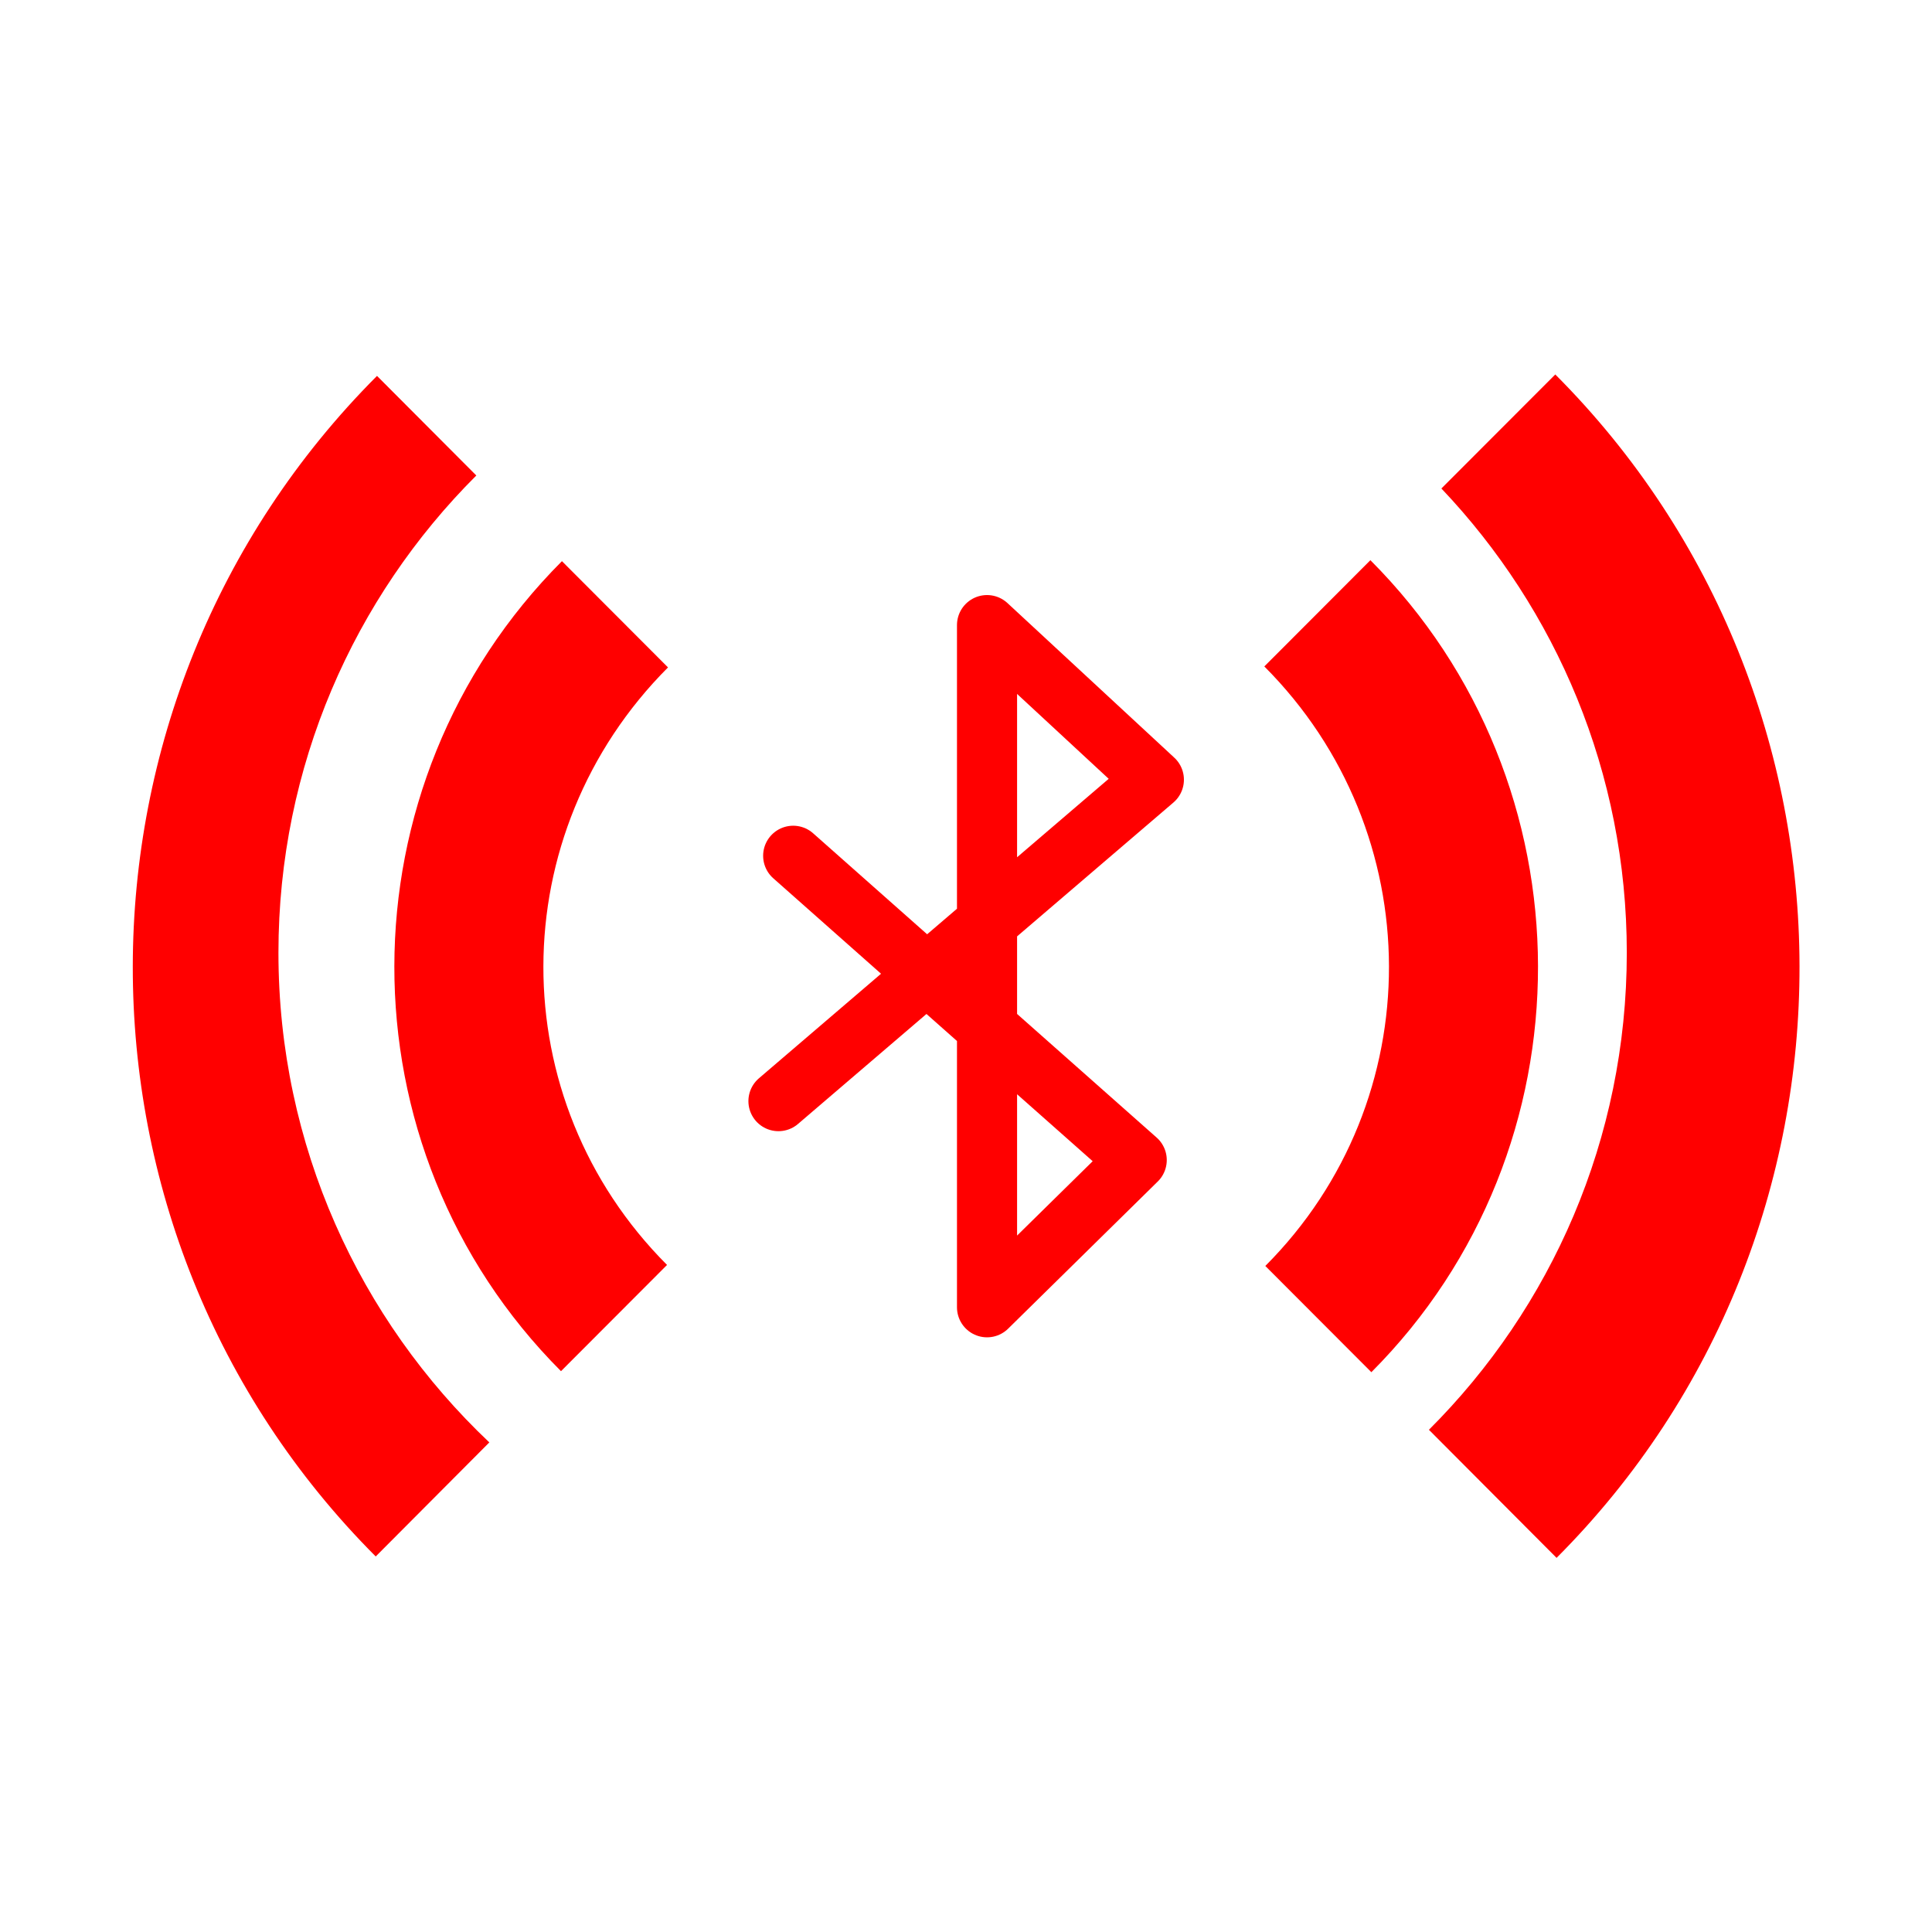 <?xml version="1.0" encoding="UTF-8" standalone="no"?>
<svg
   xmlns:dc="http://purl.org/dc/elements/1.1/"
   xmlns:cc="http://creativecommons.org/ns#"
   xmlns:rdf="http://www.w3.org/1999/02/22-rdf-syntax-ns#"
   xmlns:svg="http://www.w3.org/2000/svg"
   xmlns="http://www.w3.org/2000/svg"
   xmlns:sodipodi="http://sodipodi.sourceforge.net/DTD/sodipodi-0.dtd"
   xmlns:inkscape="http://www.inkscape.org/namespaces/inkscape"
   height="512"
   viewBox="0 0 512 512"
   width="512"
   version="1.1"
   id="svg2"
   inkscape:version="0.91 r13725"
   sodipodi:docname="bluetooth-radio.svg">
  <defs
     id="defs21" />
  <sodipodi:namedview
     pagecolor="#ffffff"
     bordercolor="#666666"
     borderopacity="1"
     objecttolerance="10"
     gridtolerance="10"
     guidetolerance="10"
     inkscape:pageopacity="0"
     inkscape:pageshadow="2"
     inkscape:window-width="733"
     inkscape:window-height="480"
     id="namedview19"
     showgrid="false"
     inkscape:zoom="0.4609375"
     inkscape:cx="256"
     inkscape:cy="256"
     inkscape:window-x="0"
     inkscape:window-y="25"
     inkscape:window-maximized="0"
     inkscape:current-layer="svg2" />
  <g
     id="g4149"
     transform="matrix(1.215,0,0,1.215,-54.998,-54.999)">
    <path
       d="m 215.06,285.44 31.783,-27.21 50.1,-42.899 -36.39,-33.718 0,148.79 32.648,-32.11 -74.929,-66.37"
       id="path24"
       inkscape:connector-curvature="0"
       style="fill:none;stroke:#ff0000;stroke-width:13.11;stroke-linecap:round;stroke-linejoin:round" />
    <g
       id="g26"
       style="color:#000000;fill:#ff0000">
      <path
         d="m 167.84,167.66 c -48.639,48.737 -48.786,128.01 -0.212,176.68 l 23.13,-23.17 c -36.08,-36.15 -35.914,-94.13 0.212,-130.33 l -23.13,-23.17 m 153.2,22.962 c 36.08,36.15 36.34,94.56 0.212,130.76 l 23.13,23.17 c 48.639,-48.737 48.36,-128.44 -0.212,-177.11 l -23.13,23.17"
         id="path28"
         inkscape:connector-curvature="0" />
      <path
         d="m 384.5,126.94 -24.844,24.875 c 25.04,26.366 40.44,62.02 40.44,101.25 0,40.652 -16.492,77.45 -43.16,104.06 l 27.844,27.938 c 70.885,-71.03 70.51,-187.19 -0.281,-258.12 m -257,0.313 c -70.885,71.03 -71.07,186.57 -0.281,257.5 l 24.781,-24.875 c -28.323,-26.802 -46,-64.741 -46,-106.81 0,-40.653 16.491,-77.48 43.16,-104.09 l -21.656,-21.719"
         id="path30"
         inkscape:connector-curvature="0" />
    </g>
  </g>
</svg>
